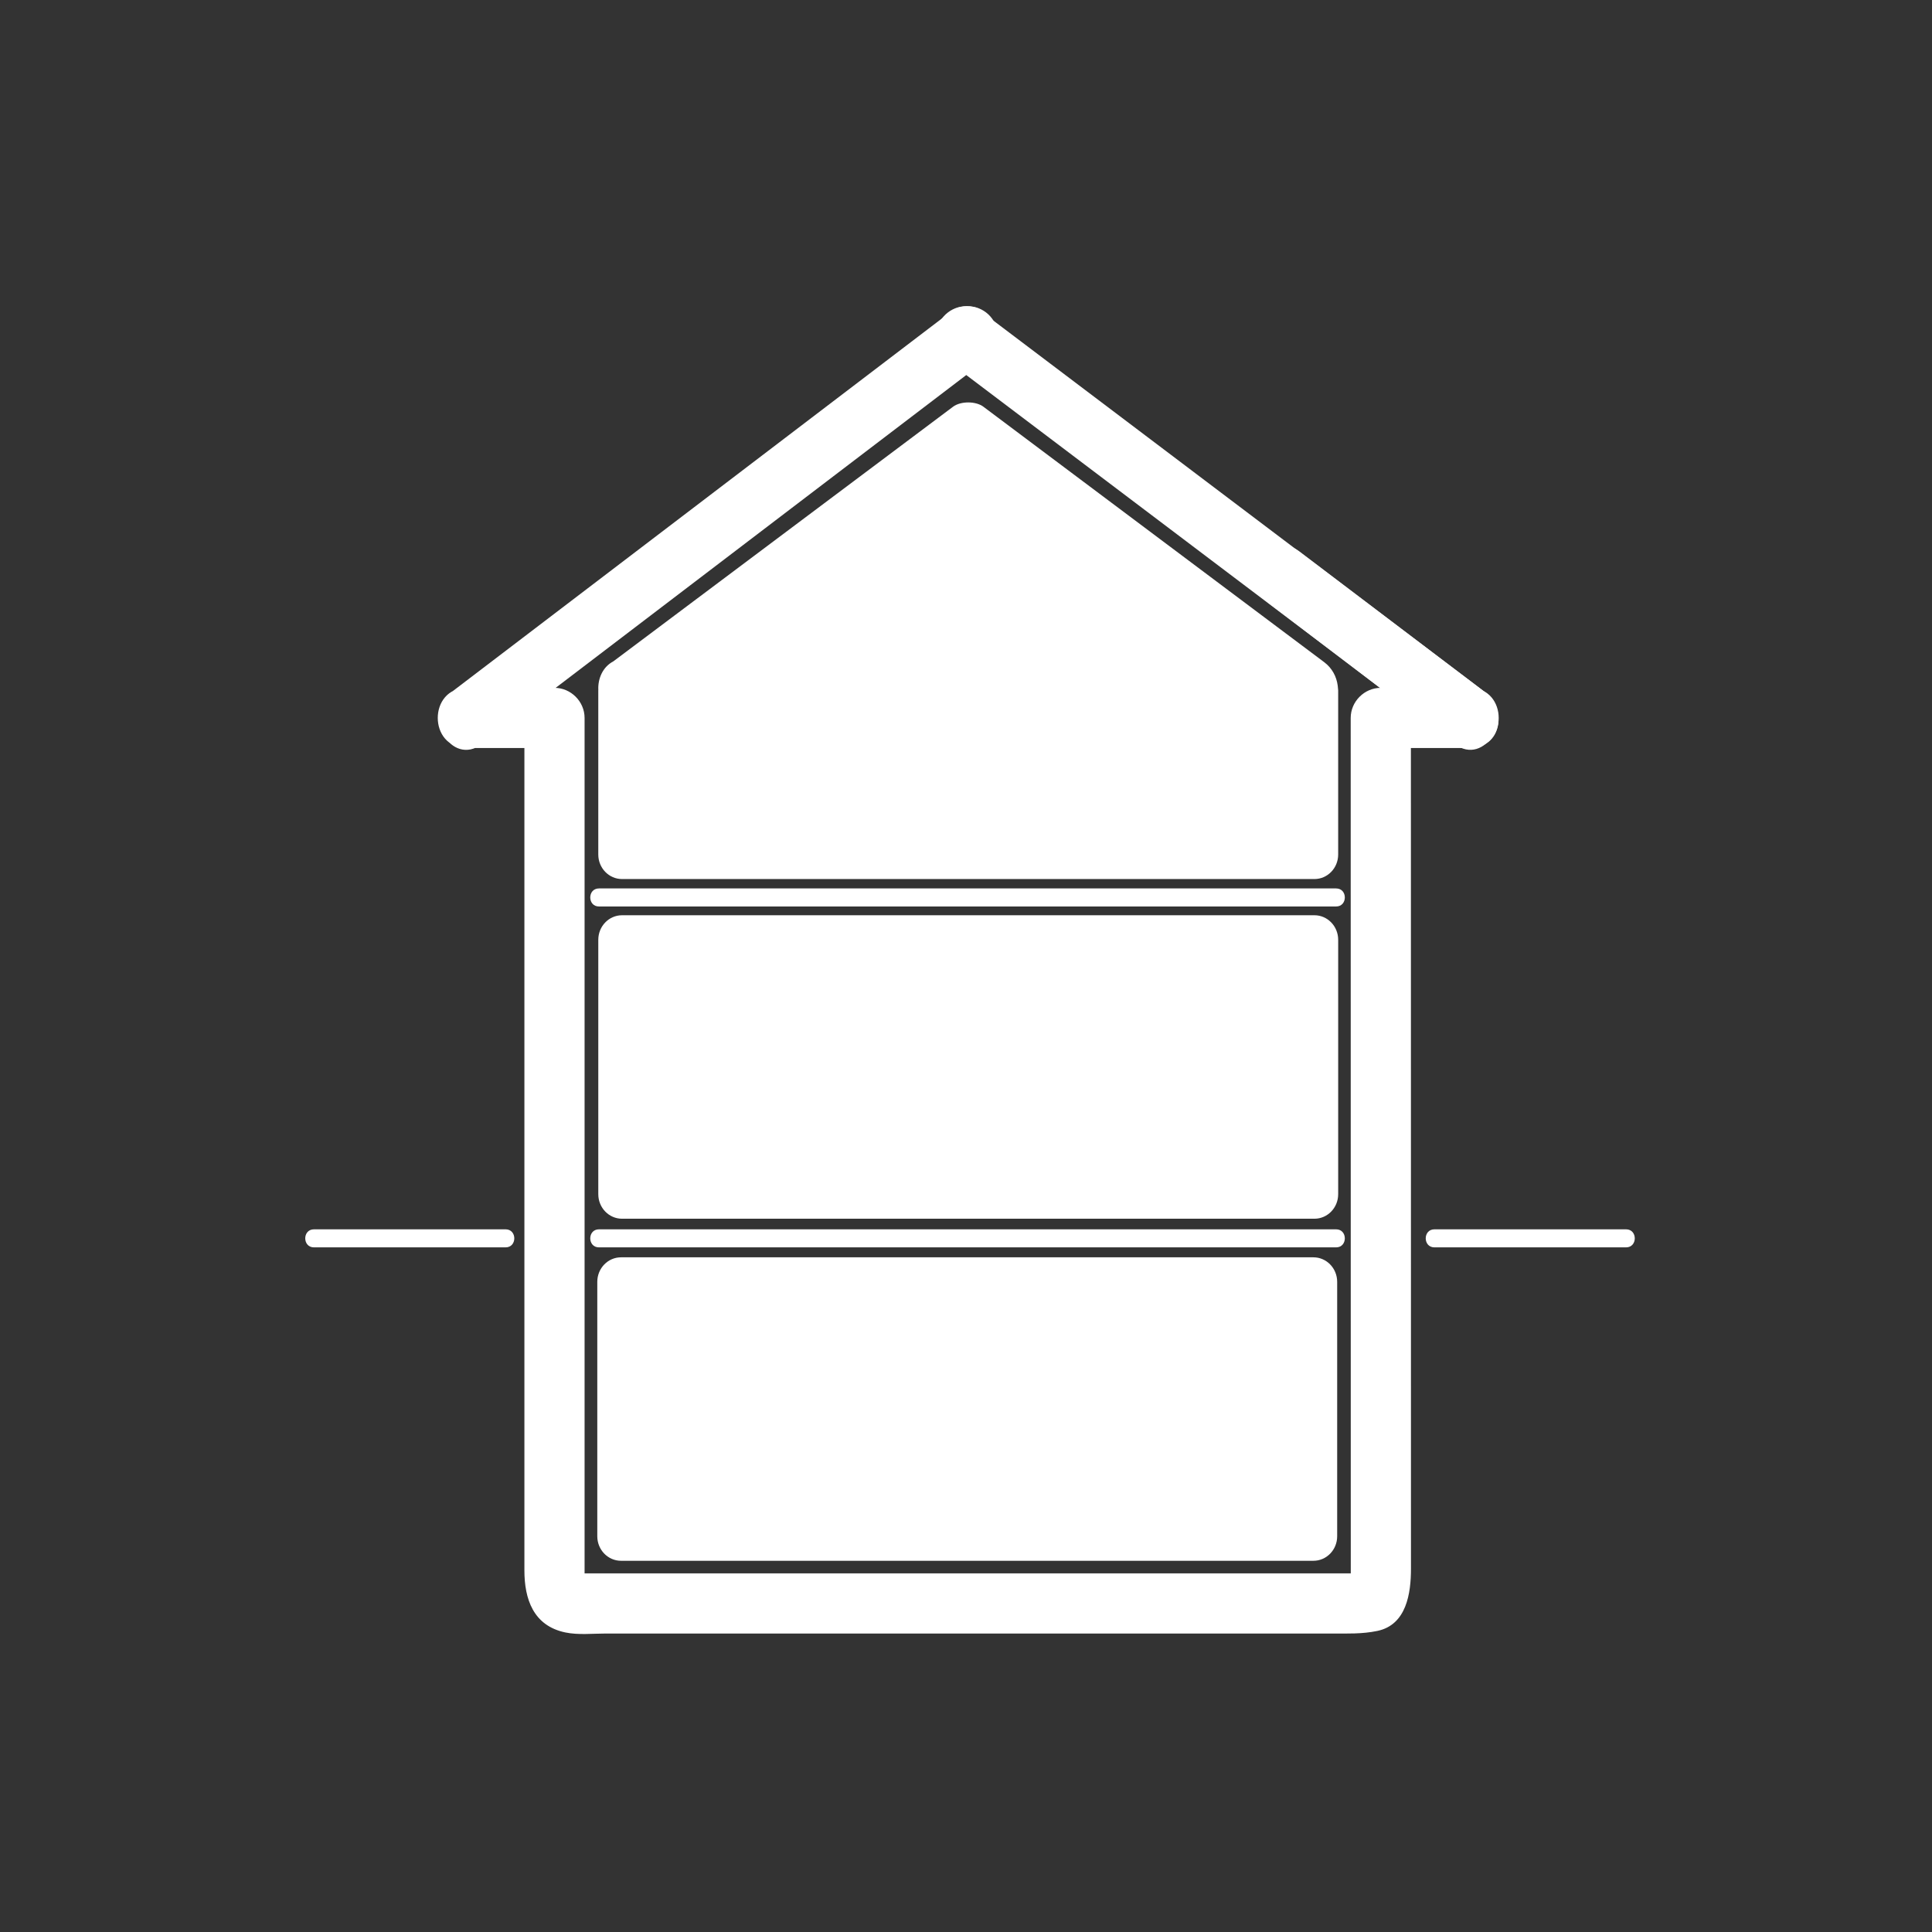 <svg xmlns="http://www.w3.org/2000/svg" viewBox="20 20 321 321">
<rect x="20" y="20" width="321" height="321" fill="#333333" stroke="none"/>
<g fill="#fff">
<path d="m175.534,75.881c0,.066 0,.132 0,.199 .004,1.765 .953,3.425 2.477,4.317 .78,.452 1.621,.68 2.523,.683 .903-.003 1.744-.23 2.524-.683 .043-.033 .087-.066 .13-.1 .752-.444 1.35-1.042 1.794-1.794 .452-.78 .68-1.621 .683-2.523-.003-.902-.23-1.744-.683-2.523-.444-.751-1.042-1.35-1.794-1.794-.044-.033-.087-.066-.131-.099-1.01-.765-2.689-.824-3.853-.504-1.25,.344-2.333,1.18-2.988,2.298-.676,1.155-.859,2.562-.504,3.853 .168,.398 .336,.796 .504,1.194 .444,.751 1.042,1.35 1.794,1.794 .043,.033 .087,.066 .131,.099 0-2.878 0-5.756 0-8.635-.043,.033-.087,.066-.13,.1 2.508,1.439 5.015,2.878 7.524,4.317-.001-.066-.001-.132-.001-.199-.007-2.726-2.27-5-5-5-2.721,0-5.007,2.274-5,5z"/>
<path d="m97.572,144.282c4.852,0 9.705,0 14.557,0-1.667-1.667-3.333-3.333-5-5 0,47.212 0,94.424 0,141.636 0,4.738 1.466,9.197 6.804,10.312 2.144,.447 4.523,.179 6.69,.179 12.072,0 24.145,0 36.217,0 28.172,0 56.345,0 84.518,0 2.568,0 4.966,.094 7.49-.434 4.861-1.015 5.584-6.285 5.584-10.338-.001-10.137-.002-20.273-.003-30.411-.002-30.696-.005-61.393-.007-92.089-.001-6.285-.001-12.57-.002-18.854-1.667,1.667-3.333,3.333-5,5 4.917,0 9.833,0 14.75,0 5.396,0 6.261-6.493 2.523-9.317-27.878-21.067-55.757-42.135-83.635-63.203-1.259-.951-3.79-.958-5.047,0-27.654,21.067-55.309,42.135-82.963,63.203-5.058,3.853-.085,12.544 5.047,8.635 27.654-21.067 55.309-42.135 82.963-63.203-1.683,0-3.365,0-5.047,0 27.878,21.067 55.756,42.135 83.635,63.203 .841-3.106 1.683-6.211 2.523-9.317-4.917,0-9.833,0-14.75,0-2.726,0-5,2.274-5,5 .004,47.212 .008,94.424 .012,141.636 0,.702 0,1.404 0,2.105 0-1.222 3.153-1.615 .889-1.615-3.32,0-6.641,0-9.96,0-13.731,0-27.464,0-41.195,0-25.834,0-51.669,0-77.504,0-2.787,0 .468-.271 .468,1.753 0-.576 0-1.151 0-1.727 0-3.548 0-7.096 0-10.644 0-13.592 0-27.184 0-40.775 0-28.184 0-56.367 0-84.551 0-2.061 0-4.122 0-6.183 0-2.726-2.274-5-5-5-4.852,0-9.705,0-14.557,0-6.449-.001-6.449,9.999-0,9.999z"/>
<path d="m266.693,134.965c-10.256-7.774-20.512-15.549-30.768-23.323-5.147-3.902-10.101,4.785-5.047,8.635 5.366,4.088 10.732,8.176 16.1,12.265 3.53,2.689 7.062,5.379 10.592,8.069 1.954,1.488 3.97,3.672 6.6,3.672 6.448,0 6.448-10 0-10 2.392,0 2.973,1.14 1.142-.254-1.086-.828-2.173-1.656-3.26-2.484-3.605-2.747-7.212-5.494-10.817-8.241-5.104-3.887-10.206-7.774-15.309-11.662-1.683,2.878-3.364,5.756-5.047,8.635 10.256,7.774 20.512,15.549 30.768,23.323 5.142,3.898 10.115-4.793 5.046-8.635z"/>
<path d="m178.271,71.564c-.043,.033-.087,.066-.13,.099-.337,.261-.675,.521-1.012,.782-.62,.624-1.048,1.359-1.286,2.207-.355,1.291-.172,2.698 .504,3.853 .655,1.118 1.738,1.954 2.988,2.298 1.163,.32 2.845,.262 3.853-.504 .044-.033 .087-.066 .13-.099 .338-.261 .675-.521 1.012-.782 .62-.624 1.049-1.359 1.286-2.207 .355-1.291 .173-2.698-.504-3.853-.654-1.118-1.738-1.954-2.988-2.298-1.163-.32-2.845-.262-3.853,.504z"/>
<path d="m238.393,172.068h-115.043c-2.179,0-3.945,1.825-3.945,4.076v42.27c0,2.25 1.766,4.075 3.945,4.075h115.043c2.178,0 3.944-1.825 3.944-4.075v-42.27c0-2.25-1.767-4.076-3.944-4.076z"/>
<path d="m238.225,228.902h-115.042c-2.179,0-3.945,1.824-3.945,4.075v42.27c0,2.251 1.766,4.075 3.945,4.075h115.042c2.18,0 3.945-1.824 3.945-4.075v-42.27c-0-2.25-1.766-4.075-3.945-4.075z"/>
<path d="m119.521,169.112 122.469,0"/>
<path d="m119.521,170.612c40.823,0 81.646,0 122.47,0 1.935,0 1.935-3 0-3-40.823,0-81.646,0-122.47,0-1.935,0-1.935,3 0,3z"/>
<path d="m119.521,225.75 122.469,0"/>
<path d="m119.521,227.25c40.823,0 81.646,0 122.47,0 1.935,0 1.935-3 0-3-40.823,0-81.646,0-122.47,0-1.935,0-1.935,3 0,3z"/>
<path d="m258.334,227.25c10.61,0 21.222,0 31.832,0 1.935,0 1.935-3 0-3-10.61,0-21.222,0-31.832,0-1.935,0-1.935,3 0,3z"/>
<path d="m72.167,227.25c10.611,0 21.222,0 31.833,0 1.935,0 1.935-3 0-3-10.611,0-21.222,0-31.833,0-1.935,0-1.935,3 0,3z"/>
<path d="m242.3,134.328c-.007-.127-.022-.253-.037-.38-.005-.026-.006-.053-.011-.078-.189-1.44-.919-2.863-2.224-3.841-18.878-14.15-37.756-28.3-56.634-42.45-1.271-.953-3.776-.953-5.047,0-18.819,14.105-37.637,28.211-56.456,42.316-1.745,.917-2.572,2.851-2.479,4.735 0,.026-.007,.05-.007,.077v27.27c0,2.25 1.766,4.076 3.945,4.076h115.043c2.178,0 3.944-1.825 3.944-4.076v-27.27c0-.13-.025-.253-.037-.379z"/>
<path d="m173.145,127.134c-.4-.773-.947-1.393-1.64-1.86-.694-.466-1.587-.7-2.68-.7-.214,0-.454,.007-.72,.02-.267,.014-.507,.047-.72,.1v16.64c.133,.027 .28,.04 .44,.04s.306,0 .44,0c1.12,0 2.06-.213 2.82-.64 .76-.426 1.374-1.013 1.84-1.76 .466-.747 .8-1.633 1-2.66 .2-1.026 .3-2.153 .3-3.38 0-1.066-.08-2.106-.24-3.12-.16-1.013-.44-1.906-.84-2.68z"/>
</g>
</svg>
